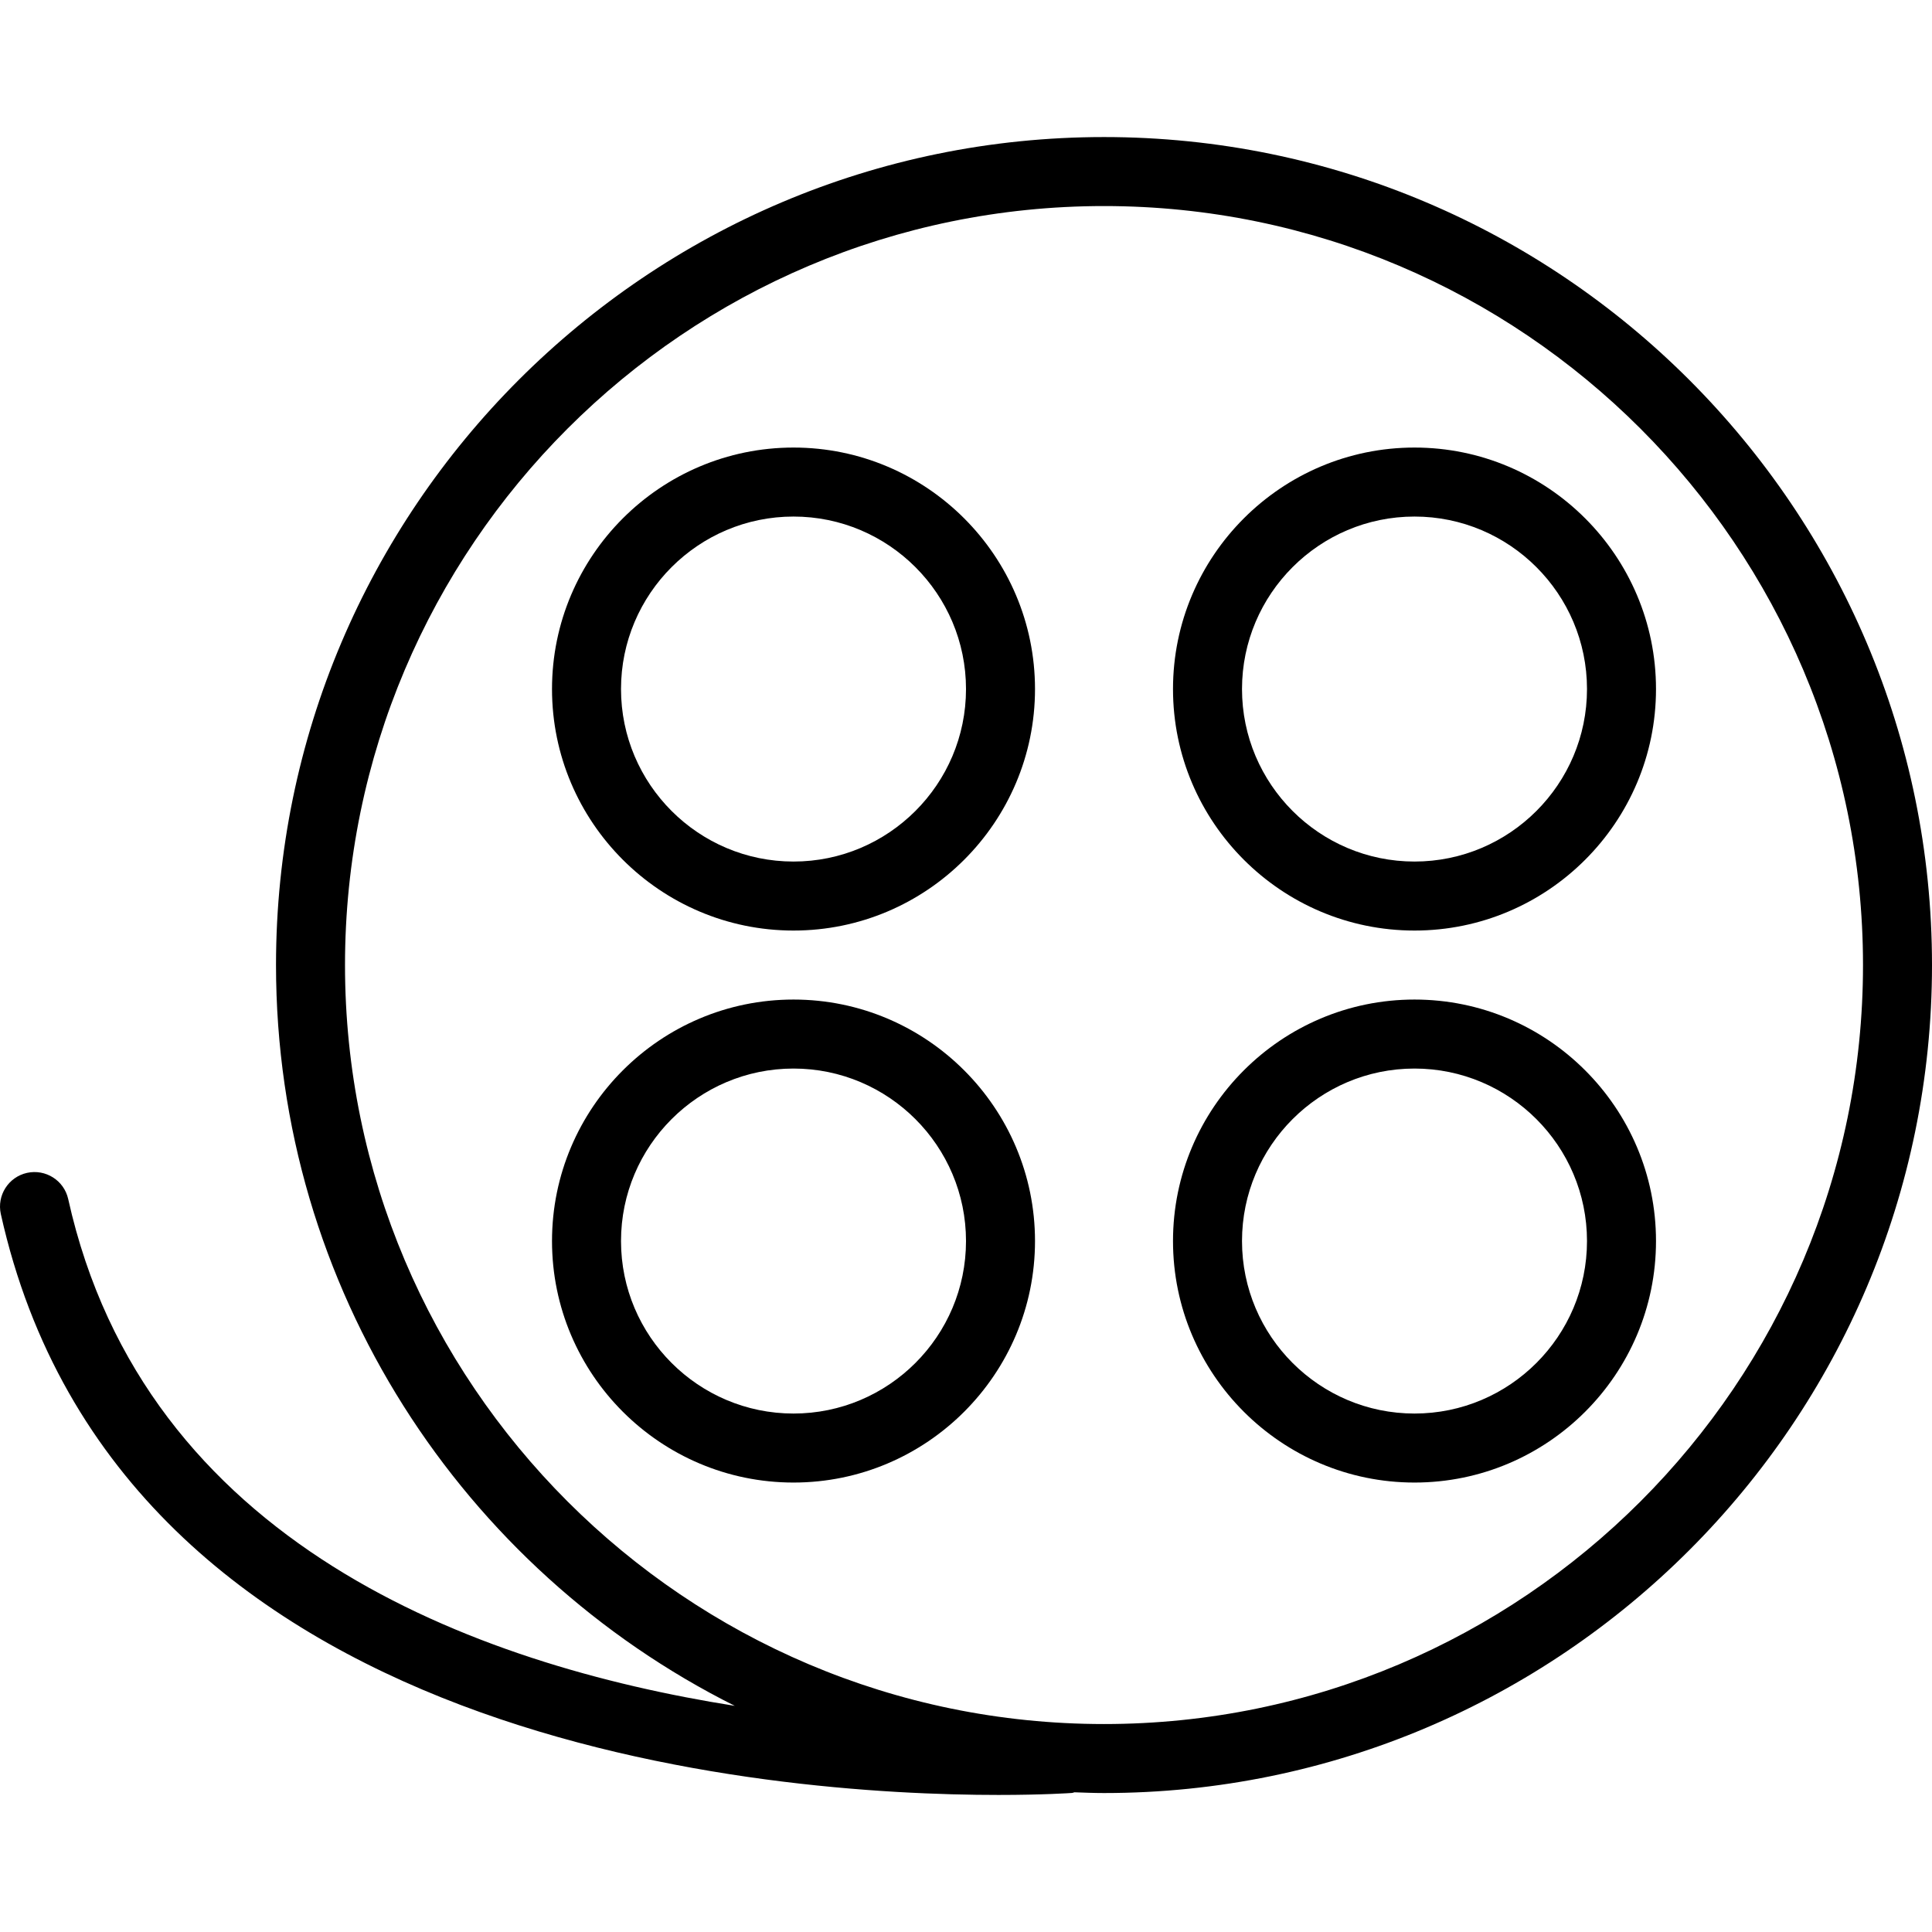 <?xml version="1.0" encoding="iso-8859-1"?><!-- Uploaded to: SVG Repo, www.svgrepo.com, Generator: SVG Repo Mixer Tools -->
<svg fill="#000000" height="800px" id="Layer_1" version="1.1" viewBox="0 0 512 512" width="800px" xmlns="http://www.w3.org/2000/svg" xml:space="preserve">
<g>
	<g>
		<path d="M292.573,36.321c-120.99,0-219.427,98.437-219.427,219.427c0,85.843,49.58,160.285,121.582,196.32
			c-68.904-10.897-156.356-42.947-176.653-134.303c-1.098-4.933-5.973-8.022-10.911-6.942c-4.928,1.094-8.036,5.978-6.946,10.906
			c31.5,141.718,205.4,153.95,264.373,153.95c11.902,0,19.125-0.5,19.545-0.531c0.219-0.017,0.393-0.14,0.607-0.172
			c2.603,0.091,5.205,0.199,7.83,0.199c120.99,0,219.427-98.437,219.427-219.427S413.563,36.321,292.573,36.321z M292.573,456.889
			c-110.91,0-201.142-90.232-201.142-201.142S181.663,54.606,292.573,54.606s201.142,90.232,201.142,201.142
			S403.483,456.889,292.573,456.889z" />
	</g>
</g>
    <g>
	<g>
		<path d="M210.288,264.891c-35.285,0-64,28.71-64,64c0,35.29,28.714,64,64,64c35.286,0,64-28.71,64-64
			C274.287,293.6,245.573,264.891,210.288,264.891z M210.288,374.604c-25.205,0-45.714-20.509-45.714-45.714
			c0-25.205,20.509-45.714,45.714-45.714s45.714,20.509,45.714,45.714C256.002,354.095,235.493,374.604,210.288,374.604z" />
	</g>
</g>
    <g>
	<g>
		<path d="M374.858,264.891c-35.285,0-64,28.71-64,64c0,35.29,28.714,64,64,64c35.286,0,64-28.71,64-64
			C438.858,293.6,410.143,264.891,374.858,264.891z M374.858,374.604c-25.205,0-45.714-20.509-45.714-45.714
			c0-25.205,20.509-45.714,45.714-45.714c25.205,0,45.714,20.509,45.714,45.714C420.572,354.095,400.063,374.604,374.858,374.604z" />
	</g>
</g>
    <g>
	<g>
		<path d="M210.288,118.606c-35.285,0-64,28.71-64,64c0,35.29,28.714,64,64,64c35.286,0,64-28.71,64-64
			C274.287,147.315,245.573,118.606,210.288,118.606z M210.288,228.319c-25.205,0-45.714-20.509-45.714-45.714
			c0-25.205,20.509-45.714,45.714-45.714s45.714,20.509,45.714,45.714C256.002,207.81,235.493,228.319,210.288,228.319z" />
	</g>
</g>
    <g>
	<g>
		<path d="M374.858,118.606c-35.285,0-64,28.71-64,64c0,35.29,28.714,64,64,64c35.286,0,64-28.71,64-64
			C438.858,147.315,410.143,118.606,374.858,118.606z M374.858,228.319c-25.205,0-45.714-20.509-45.714-45.714
			c0-25.205,20.509-45.714,45.714-45.714c25.205,0,45.714,20.509,45.714,45.714C420.572,207.81,400.063,228.319,374.858,228.319z" />
	</g>
</g>
</svg>